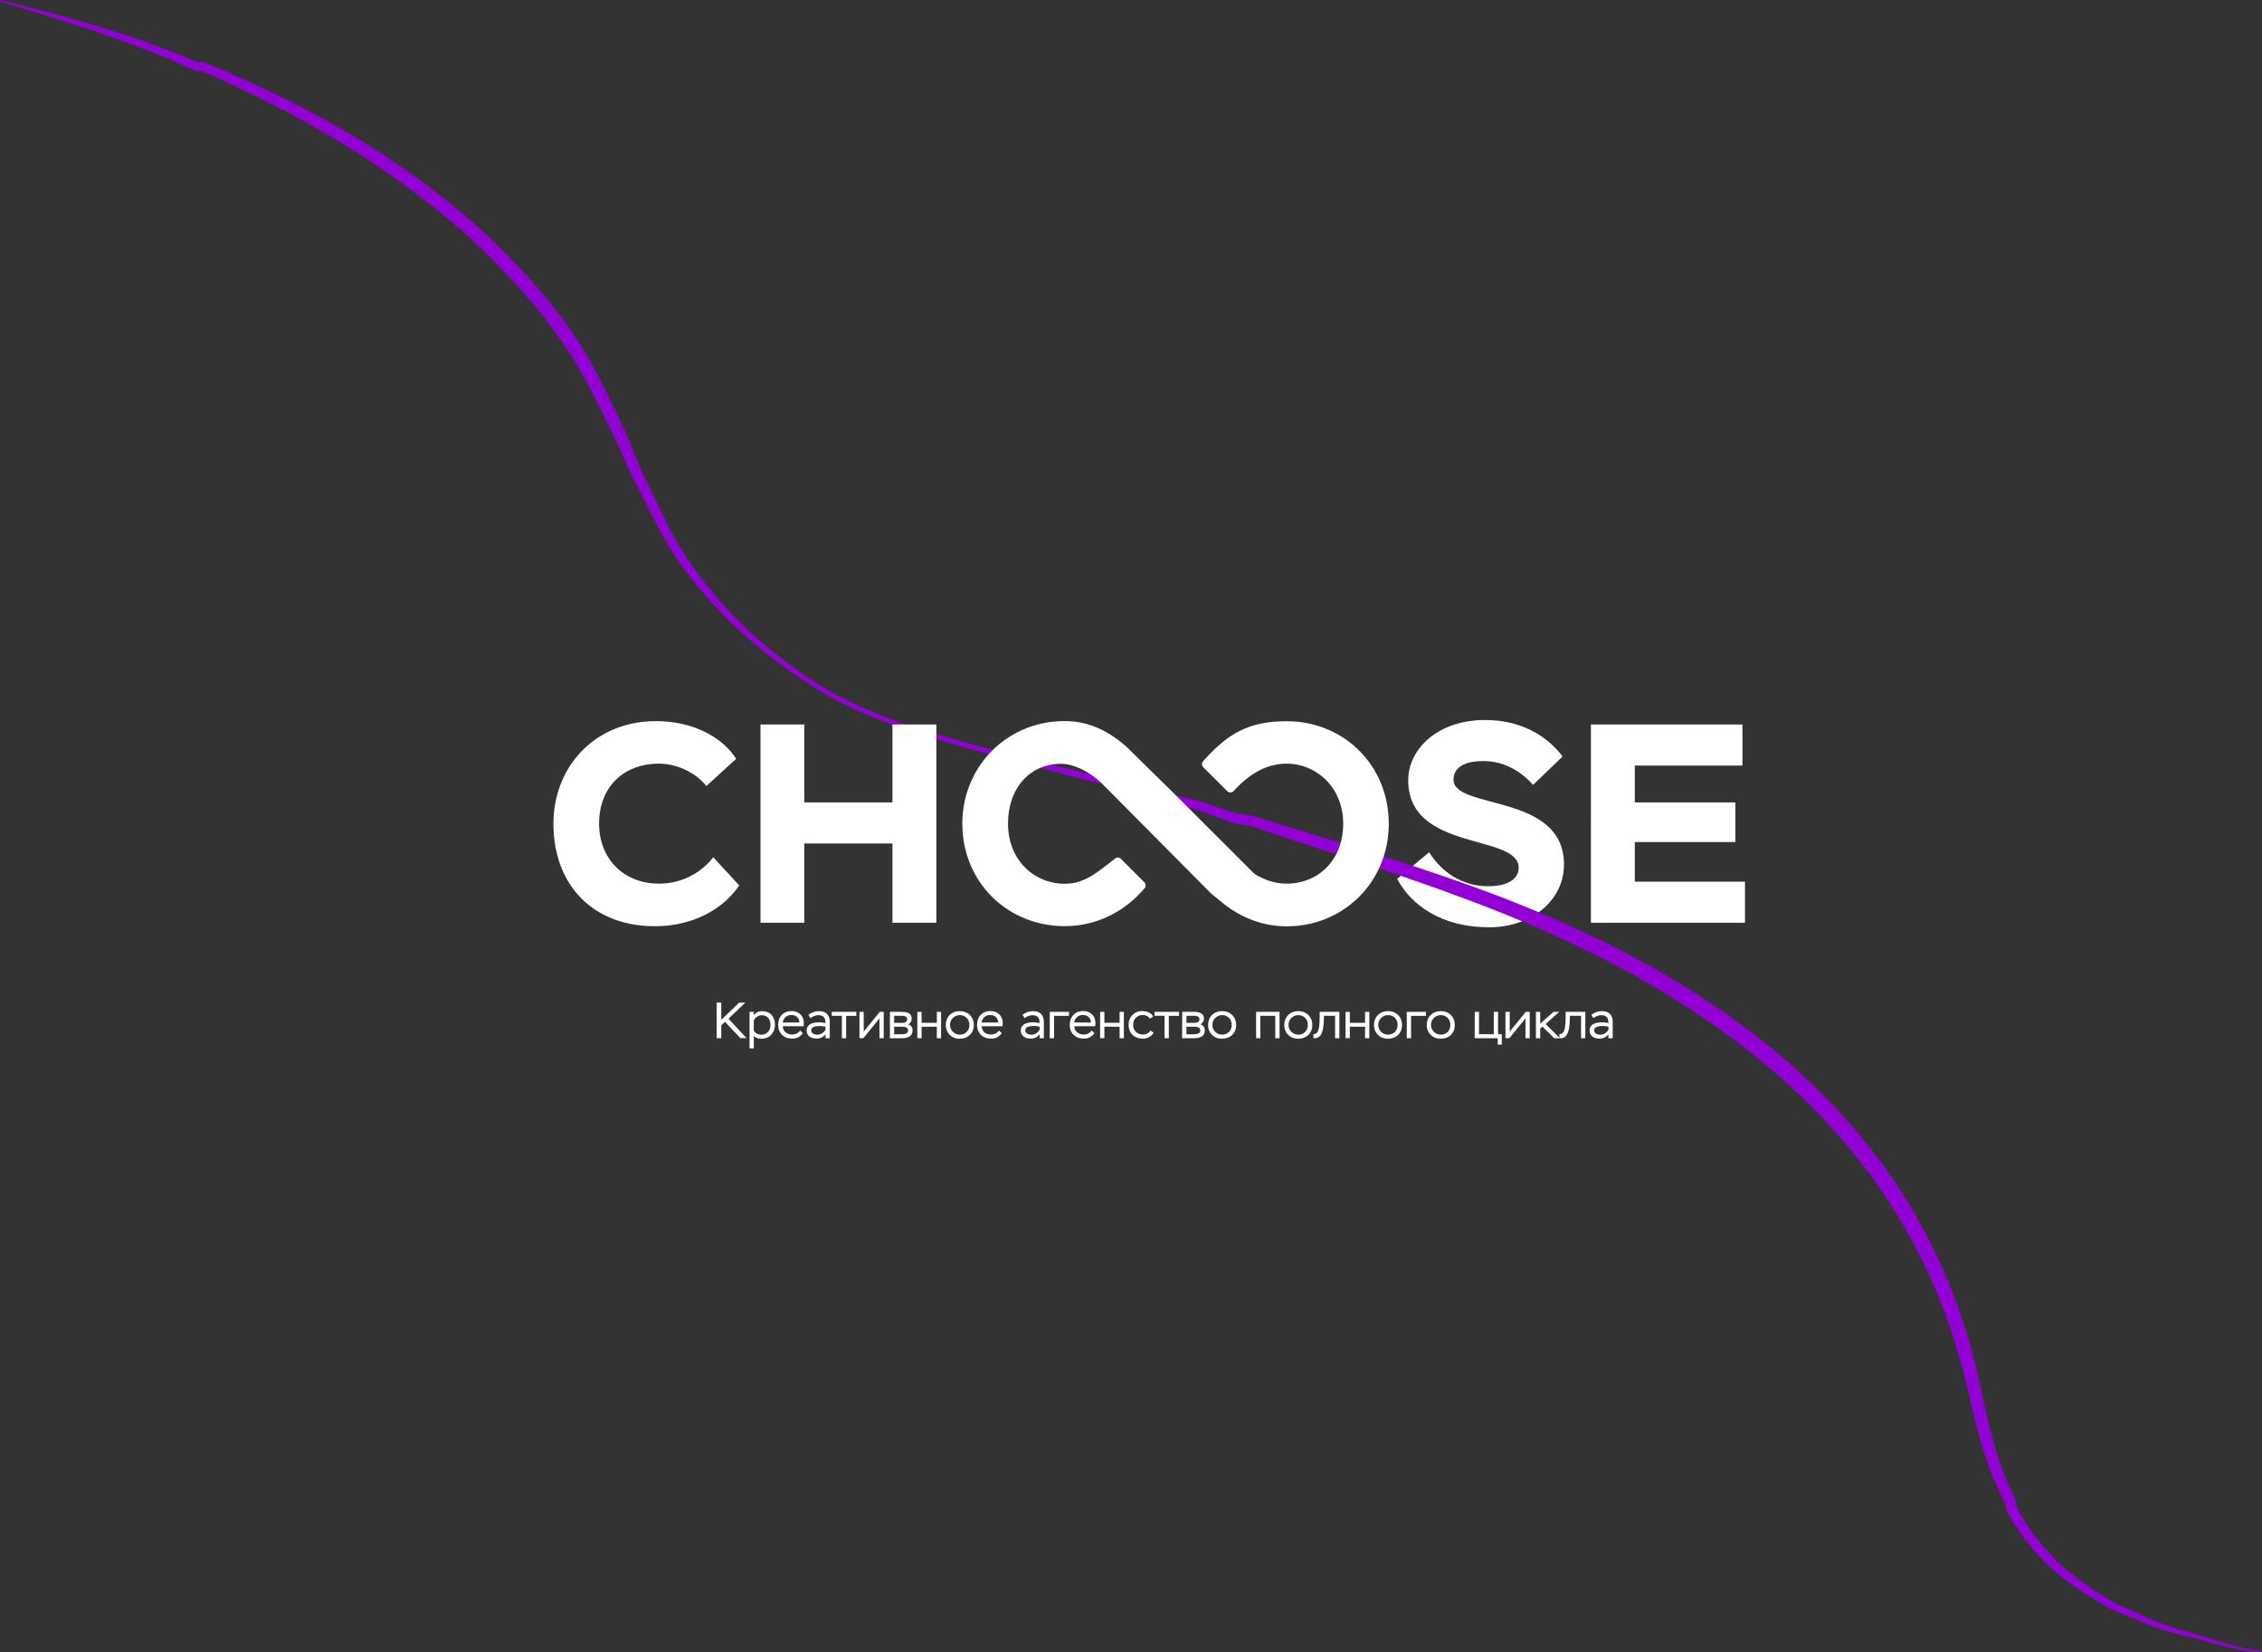 <svg xmlns="http://www.w3.org/2000/svg" viewBox="0 0 1470.82 1074.52"><rect x="0" y="0" width="1470.82" height="1074.52" fill="#333333" stroke="none"/><defs><style>.cls-1{fill:#fff;}.cls-2{fill:#9300d6;}.cls-3{isolation:isolate;}</style></defs><title>logo-web</title><g id="Layer_2" data-name="Layer 2"><g id="Layer_1-2" data-name="Layer 1"><path class="cls-1" d="M915.67,507.43c0-20.44,19.33-39.22,49.9-39.22,21.92,0,39.41,9,50.46,23.75l-19.15,18.42c-7.37-8.1-18-15.47-32.41-15.47-13.26,0-19.34,4.79-19.34,12.15,0,19.71,71.82,8.48,71.82,55.07,0,23.39-21,40.88-48.8,40.88-31.12,0-50.83-14.73-59.67-31.49l20.81-17.31c8.48,13.63,22.29,22.1,38.13,22.1,14.36,0,20.07-5.53,20.07-12C987.49,541.87,915.67,554.21,915.67,507.43Z"/><path class="cls-1" d="M480.68,575.79c-11.6,16.94-32,26.52-54.88,26.52-40.15,0-65.93-26.71-65.93-66.67,0-36.83,26.7-66.67,66.67-66.67,23.57,0,42.91,10,52.11,24.5l-19.33,17.68c-7.74-9.58-20.26-14.55-30.76-14.55-23,0-39,15.1-39,39,0,23.2,16.39,39,38.67,39a44.34,44.34,0,0,0,35.55-17.13Z"/><path class="cls-2" d="M.21,0C21.82,5.41,43.4,11,64.76,17.46,75.44,20.7,86.07,24.14,96.6,27.89l7.87,2.9,7.83,3,7.8,3.13,7.64,3.21a3.45,3.45,0,0,0,1.18.24h2a9.48,9.48,0,0,1,2.89.54c.25.08.46.17.65.25l.55.24,1,.39L143.68,45c2.56,1,5.12,2.19,7.67,3.32L159,51.79c5.07,2.36,10.18,4.62,15.21,7.08l7.56,3.63,7.5,3.76L193,68.12l3.72,1.94,7.44,3.9,7.35,4c2.46,1.34,4.9,2.7,7.32,4.12l7.27,4.2,7.2,4.35c4.82,2.85,9.5,5.93,14.25,8.92a537.5,537.5,0,0,1,54.1,40l6.43,5.52c1.06.93,2.17,1.81,3.18,2.79l3.07,2.91c4.1,3.88,8.08,7.77,12.08,11.71,8,7.9,15.71,16.05,23.08,24.57,14.78,17,28.09,35.48,38.47,55.64a605.05,605.05,0,0,1,28.13,61l-.12-.27c8.18,16.92,15.79,34,24.82,50.17.58,1,1.07,2,1.71,3l1.89,2.89c1.26,1.92,2.49,3.85,3.85,5.74s2.63,3.82,4,5.69l4.15,5.58q8.48,11,18,21.2a288.56,288.56,0,0,0,42,36.6l5.7,4,5.8,3.9c1.93,1.32,3.91,2.51,5.87,3.77,1,.62,2,1.25,3,1.85l3,1.71a278,278,0,0,0,25.05,12.31c8.54,3.72,17.3,6.95,26.12,10,4.43,1.52,8.81,3,13.32,4.27s9,2.62,13.46,3.89c18,5.12,36.11,9.79,54.25,14.4,36.3,9.1,72.79,17.56,109.12,26.86h.14l.19.08c3.51,1.36,7.12,2.53,10.81,3.71,1.84.59,3.71,1.2,5.57,1.84l2.8,1,1.33.5c.48.19.8.26,1.13.37,3.24.86,7.11,1,11.23,1.83a31.32,31.32,0,0,1,3.17.81l2.77.86,5.54,1.71,44.34,13.66,22.18,6.91c7.39,2.32,14.75,4.75,22.13,7.13l22.06,7.39,11,3.84c3.66,1.29,7.33,2.56,11,3.93a848.54,848.54,0,0,1,85.93,36.38c1.75.86,3.52,1.68,5.24,2.58l5.18,2.73,10.35,5.45c1.73.89,3.43,1.84,5.12,2.82l5.08,2.9,10.17,5.79,10,6.14c3.31,2.08,6.67,4.06,9.93,6.2l9.73,6.52,4.86,3.26,2.43,1.64,2.37,1.73c6.29,4.64,12.7,9.11,18.77,14,3.06,2.44,6.16,4.82,9.19,7.3l8.93,7.62c1.48,1.27,3,2.52,4.45,3.82l4.32,4,8.62,8,8.29,8.33,4.14,4.17,4,4.35,7.9,8.71,7.52,9,3.76,4.52,3.55,4.69,7.1,9.37,6.67,9.7,3.32,4.85,3.11,5c2.06,3.33,4.15,6.65,6.19,10l5.61,10.4c.94,1.72,1.92,3.41,2.82,5.15l2.6,5.28c1.72,3.52,3.51,7,5.17,10.56l4.7,10.78c.76,1.8,1.6,3.58,2.3,5.4l2.09,5.5c1.38,3.66,2.82,7.31,4.14,11l3.66,11.17c.59,1.86,1.23,3.71,1.8,5.59l1.56,5.66,3.12,11.33c3.66,15.21,6.55,30.37,10.36,45.2s8.61,29.28,15.51,42.76l-.63-.85a5.56,5.56,0,0,1,1.16,1.71,6.61,6.61,0,0,1,.3.85c.06.25.13.53.17.76a12.21,12.21,0,0,1,.12,2.18,8.34,8.34,0,0,0,0,1c0,.13,0-.19-.32-.45l.61.83a132.37,132.37,0,0,0,28.63,37.3,166.81,166.81,0,0,0,18.68,14.73l5,3.3c1.7,1.07,3.44,2.12,5.12,3.21a74.91,74.91,0,0,0,10.34,5.63c3.6,1.68,7.32,3.2,11,4.87,1.85.83,3.76,1.7,5.54,2.62.9.46,1.78.81,2.67,1.22l2.74,1.15a233.31,233.31,0,0,0,22.83,7.46c3.87,1.13,7.76,2.24,11.63,3.42s7.7,2.39,11.57,3.52a118.91,118.91,0,0,0,23.52,4.89l-.06,1a120.48,120.48,0,0,1-24-3.94c-3.92-1-7.84-2-11.71-3.1s-7.8-2-11.71-3a232.06,232.06,0,0,1-23.41-6.81l-2.87-1.1c-1-.4-2-.78-2.87-1.2-1.84-.88-3.62-1.63-5.48-2.39-3.7-1.52-7.49-2.93-11.26-4.54a77.69,77.69,0,0,1-11.06-5.63c-1.73-1.06-3.47-2-5.21-3.08l-5.2-3.23a174.16,174.16,0,0,1-19.71-14.69,137.52,137.52,0,0,1-30.88-38.39l.61.83a7.67,7.67,0,0,1-.68-.81c-.17-.28-.35-.58-.49-.87a6,6,0,0,1-.3-.84c-.07-.25-.14-.53-.18-.76a13,13,0,0,1-.15-2.16,5.6,5.6,0,0,0-.06-1,1.57,1.57,0,0,0,.31.49l-.63-.85a175.68,175.68,0,0,1-9.77-21.57c-2.77-7.38-5.11-14.89-7.19-22.43-4.16-15.07-7.34-30.28-11.19-45.09l-3.2-11-1.59-5.5c-.58-1.83-1.23-3.62-1.83-5.44l-3.71-10.84c-1.33-3.58-2.78-7.12-4.17-10.67l-2.1-5.33c-.72-1.77-1.55-3.49-2.32-5.24L1252,823.9c-1.66-3.43-3.45-6.8-5.16-10.21l-2.6-5.1c-.89-1.69-1.88-3.32-2.81-5l-5.64-10c-2-3.25-4.06-6.46-6.09-9.69l-3-4.84-3.27-4.7-6.55-9.38-7-9.08-3.49-4.54-3.69-4.37-7.38-8.75-7.75-8.43-3.88-4.21-4-4-8.08-8.13-8.41-7.79-4.23-3.94c-1.43-1.27-2.9-2.49-4.35-3.74l-8.72-7.45c-3-2.43-6-4.76-9-7.14-5.92-4.85-12.2-9.23-18.36-13.78l-2.32-1.69-2.38-1.61-4.75-3.24-9.51-6.47c-3.19-2.12-6.47-4.1-9.71-6.16l-9.74-6.1-10-5.78-5-2.88c-1.65-1-3.31-1.93-5-2.82L1050,627.49l-5-2.7c-1.7-.9-3.44-1.72-5.15-2.58a845.27,845.27,0,0,0-84.62-36.75c-3.59-1.39-7.22-2.68-10.84-4l-10.87-4-21.86-7.62q-21.95-7.41-44-14.66c-14.7-4.83-29.4-9.62-44.1-14.56l-5.45-1.88-2.75-.92c-.8-.26-1.58-.48-2.43-.67-3.45-.78-7.38-1-11.62-2.2a14.62,14.62,0,0,1-1.61-.57l-1.37-.54-2.65-1c-1.78-.66-3.58-1.29-5.4-1.92-3.65-1.26-7.39-2.56-11-4.08l.33.11q-27-7.5-54.19-14.67L671.11,498q-27.17-7.17-54.19-15-6.75-1.94-13.5-3.95c-4.51-1.27-9-2.82-13.41-4.36-8.86-3.11-17.66-6.4-26.32-10.08a275.42,275.42,0,0,1-25.41-12.33l-3.1-1.73c-1-.6-2-1.24-3-1.86-2-1.27-4-2.48-6-3.79l-5.9-3.86-5.82-4q-11.55-8.12-22.41-17.18c-1.79-1.54-3.61-3-5.37-4.6l-5.26-4.72-5.16-4.75c-1.72-1.62-3.35-3.33-5-5-6.62-6.73-12.9-13.8-18.84-21.14L448,374.06c-1.45-1.87-2.82-3.79-4.24-5.69s-2.76-3.86-4.12-5.81l-2-2.94c-.68-1-1.25-2.05-1.88-3.07-9.65-16.28-17.75-33.27-26.3-49.84l-.05-.1-.07-.18c-8.41-20.43-18.45-40.17-28.9-59.74-2.58-4.92-5.28-9.57-8.21-14.2L370,229l-2.28-3.42c-1.5-2.29-3.07-4.53-4.64-6.78A311.72,311.72,0,0,0,342.69,193c-7.24-8.28-14.81-16.31-22.6-24.16-3.9-3.9-7.87-7.81-11.83-11.61l-3-2.85c-1-1-2.06-1.82-3.08-2.73l-6.21-5.4c-2.08-1.8-4.24-3.53-6.36-5.3s-4.23-3.55-6.42-5.23c-4.34-3.41-8.65-6.87-13.11-10.13-8.79-6.69-17.87-13-27-19.19A656.9,656.9,0,0,0,186,72.55l-7.36-3.87-7.42-3.74c-4.93-2.54-10-4.88-14.94-7.32s-10-4.71-15.12-7l-7.63-3.45-1.68-.76a3.72,3.72,0,0,0-1.19-.25c-.47,0-1.23,0-2.16-.08a9.42,9.42,0,0,1-2.87-.69L118,41.92l-7.63-3.29-7.68-3.18L95,32.38Q79.47,26.32,63.67,21C42.67,13.85,21.32,7.4,0,1Z"/><path class="cls-1" d="M1034.45,471.15H1133v26.71h-70v23.93h65.38v25.78H1063v25.78h71.64v26.71h-100.2Z"/><path class="cls-1" d="M580.31,548.5H523v51.57H494.49V471.15H523v50.64h57.3V471.15h28.55V600.07H580.31Z"/><path class="cls-1" d="M819.28,570.28l-1.49-.77a13.37,13.37,0,0,1-3.25-2.39l-32.91-32.86L762.2,514.84l-29.48-29h0c-11.8-10.49-24.77-16.92-40.48-16.92-37.38,0-66.48,29.47-66.48,66.67,0,38.31,29.65,66.67,66.48,66.67,21,0,39.07-9.57,51.62-24.21l.13-.13.08-.09a2.89,2.89,0,0,0,0-4.09h0l-15.25-15.25a2.87,2.87,0,0,0-4,0h0l-.25.21c-11.07,8.52-19.16,16-32.28,16-19.52,0-36.83-15.1-36.83-39s14.85-39,34.37-39c9.4,0,20.13,6.29,26.94,13.06h0L787.46,581a1.51,1.51,0,0,0,.23.21l9.94,8.07h0c11.2,8,24,13.09,39.08,13.09,36.83,0,66.3-28.73,66.3-66.67,0-38.31-29.47-66.67-66.3-66.67-23.35,0-37.45,6.91-54.1,25.65l-.19.19a2.91,2.91,0,0,0,0,4.09L798,514.47a2.89,2.89,0,0,0,4.09,0h0l.19-.19c10-10.92,21.1-17.67,34.45-17.67,18.79,0,36.65,15.1,36.65,39s-16.39,39-36.65,39a36.47,36.47,0,0,1-17.38-4.37"/><g class="cls-3"><g class="cls-3"><path class="cls-1" d="M466,652h3v11.15L480.67,652h3.93l-10.89,10.46,11.68,12.64h-4l-10-10.66L469,666.83v8.28h-3Z"/><path class="cls-1" d="M487.37,658h2.77v2.14a6.58,6.58,0,0,1,5.55-2.54c5.08,0,8.22,3.6,8.22,8.68,0,5.25-3.47,9.18-8.55,9.18a7.09,7.09,0,0,1-5.22-1.75v8.05h-2.77Zm2.77,5.77v6.41a5.46,5.46,0,0,0,5,2.67c3.4,0,5.84-2.64,5.84-6.37s-2.11-6.27-5.58-6.27A5.67,5.67,0,0,0,490.14,663.72Z"/><path class="cls-1" d="M522,671.84a7.93,7.93,0,0,1-6.86,3.57c-5.45,0-9.15-3.47-9.15-8.91,0-5,3-9,8.75-9,4.52,0,7.92,3,7.92,7.79a12.64,12.64,0,0,1-.16,2.08H509c.17,3.47,2.78,5.38,6.27,5.38a6.17,6.17,0,0,0,5-2.61ZM509,664.91h10.79c-.16-3.07-2.11-4.82-5.18-4.82A5.38,5.38,0,0,0,509,664.91Z"/></g><g class="cls-3"><path class="cls-1" d="M525.66,660a10.65,10.65,0,0,1,6.87-2.44c4.59,0,7,2.54,7,7v10.59h-2.77v-2.54a7.1,7.1,0,0,1-6,2.77c-3.73,0-6.24-2.08-6.24-5.25,0-3.73,3.27-5.31,8.22-5.31a17.1,17.1,0,0,1,4,.5c0-3.11-1-5.12-4.59-5.12a8.31,8.31,0,0,0-5.12,1.91Zm11.13,9.48v-1.75a12.35,12.35,0,0,0-3.67-.5c-3.46,0-5.64.7-5.64,2.77,0,1.79,1.62,2.84,4,2.84A6,6,0,0,0,536.79,669.47Z"/></g><g class="cls-3"><path class="cls-1" d="M540.82,658h16v2.61h-6.64v14.55h-2.77V660.56h-6.57Z"/><path class="cls-1" d="M558.85,675.11V658h2.77v12.87L572.05,658h2.57v17.16h-2.77V662.27l-10.46,12.84Z"/><path class="cls-1" d="M578.65,658h7.13c4.69,0,7,1.15,7,4.39a4.15,4.15,0,0,1-2.21,3.73,3.89,3.89,0,0,1,2.77,4.12c0,3.24-2.54,4.92-7.06,4.92h-7.66Zm2.77,2.57v4.59h5.22c2,0,3.23-.82,3.23-2.38,0-1.88-1.75-2.21-4.19-2.21Zm0,7.1v4.92H586c2.91,0,4.42-.73,4.42-2.48s-1.35-2.44-4.09-2.44Z"/><path class="cls-1" d="M609.15,667.68h-9.9v7.43h-2.77V658h2.77v7.13h9.9V658h2.77v17.16h-2.77Z"/><path class="cls-1" d="M624.07,657.55c5.41,0,9.14,3.73,9.14,9s-3.73,8.91-9.14,8.91A8.66,8.66,0,0,1,615,666.5C615,661.28,618.69,657.55,624.07,657.55Zm0,15.25a6,6,0,0,0,6.21-6.3,6,6,0,0,0-6.21-6.34,6.32,6.32,0,0,0,0,12.64Z"/><path class="cls-1" d="M651.34,671.84a7.94,7.94,0,0,1-6.87,3.57c-5.44,0-9.14-3.47-9.14-8.91,0-5,3-9,8.75-9,4.52,0,7.92,3,7.92,7.79a12.76,12.76,0,0,1-.17,2.08H638.3c.17,3.47,2.77,5.38,6.27,5.38a6.15,6.15,0,0,0,5-2.61Zm-13.07-6.93h10.79c-.17-3.07-2.11-4.82-5.18-4.82A5.38,5.38,0,0,0,638.27,664.91Z"/><path class="cls-1" d="M664.87,660a10.65,10.65,0,0,1,6.87-2.44c4.58,0,7,2.54,7,7v10.59H676v-2.54a7.1,7.1,0,0,1-6,2.77c-3.73,0-6.24-2.08-6.24-5.25,0-3.73,3.27-5.31,8.22-5.31a17.1,17.1,0,0,1,4,.5c0-3.11-1-5.12-4.59-5.12a8.31,8.31,0,0,0-5.12,1.91ZM676,669.47v-1.75a12.35,12.35,0,0,0-3.67-.5c-3.46,0-5.64.7-5.64,2.77,0,1.79,1.61,2.84,4,2.84A6,6,0,0,0,676,669.47Z"/></g><g class="cls-3"><path class="cls-1" d="M682.59,658H695.1v2.61h-9.73v14.55h-2.78Z"/></g><g class="cls-3"><path class="cls-1" d="M711.61,671.84a7.92,7.92,0,0,1-6.86,3.57c-5.45,0-9.14-3.47-9.14-8.91,0-5,3-9,8.74-9,4.52,0,7.92,3,7.92,7.79a12.64,12.64,0,0,1-.16,2.08H698.58c.16,3.47,2.77,5.38,6.27,5.38a6.15,6.15,0,0,0,5-2.61Zm-13.07-6.93h10.8c-.17-3.07-2.12-4.82-5.19-4.82A5.38,5.38,0,0,0,698.54,664.91Z"/><path class="cls-1" d="M728,667.68h-9.9v7.43h-2.77V658h2.77v7.13H728V658h2.77v17.16H728Z"/></g><g class="cls-3"><path class="cls-1" d="M750.1,671.58a8,8,0,0,1-7.06,3.83c-5.44,0-9.17-3.47-9.17-8.91a8.65,8.65,0,0,1,9-9c3.07,0,5.81,1.39,7,3.5l-2.14,1.45a5.41,5.41,0,0,0-4.76-2.34,6,6,0,0,0-6.14,6.34c0,3.76,2.61,6.3,6.51,6.3a5.7,5.7,0,0,0,4.81-2.64Z"/></g><g class="cls-3"><path class="cls-1" d="M750.66,658h16v2.61H760v14.55h-2.77V660.56h-6.57Z"/><path class="cls-1" d="M768.69,658h7.12c4.69,0,7,1.15,7,4.39a4.15,4.15,0,0,1-2.21,3.73,3.9,3.9,0,0,1,2.78,4.12c0,3.24-2.55,4.92-7.07,4.92h-7.65Zm2.77,2.57v4.59h5.21c2,0,3.24-.82,3.24-2.38,0-1.88-1.75-2.21-4.19-2.21Zm0,7.1v4.92h4.59c2.9,0,4.42-.73,4.42-2.48s-1.35-2.44-4.09-2.44Z"/><path class="cls-1" d="M794.63,657.55c5.41,0,9.14,3.73,9.14,9s-3.73,8.91-9.14,8.91a8.66,8.66,0,0,1-9.08-8.91C785.55,661.28,789.25,657.55,794.63,657.55Zm0,15.25a6,6,0,0,0,6.21-6.3,6,6,0,0,0-6.21-6.34,6.32,6.32,0,0,0,0,12.64Z"/><path class="cls-1" d="M829.22,660.56h-9.7v14.55h-2.77V658H832v17.16h-2.78Z"/></g><g class="cls-3"><path class="cls-1" d="M844.15,657.55c5.42,0,9.15,3.73,9.15,9s-3.73,8.91-9.15,8.91a8.66,8.66,0,0,1-9.07-8.91C835.08,661.28,838.77,657.55,844.15,657.55Zm0,15.25a6,6,0,0,0,6.21-6.3,6,6,0,0,0-6.21-6.34,6.32,6.32,0,0,0,0,12.64Z"/></g><g class="cls-3"><path class="cls-1" d="M868.12,660.59h-7.26v.79c0,11.42-2.77,14.23-6.83,13.73v-2.64c2.21,0,4.06-1,4.06-11V658h12.8v17.16h-2.77Z"/><path class="cls-1" d="M887.59,667.68h-9.9v7.43h-2.77V658h2.77v7.13h9.9V658h2.78v17.16h-2.78Z"/><path class="cls-1" d="M902.52,657.55c5.41,0,9.14,3.73,9.14,9s-3.73,8.91-9.14,8.91a8.66,8.66,0,0,1-9.08-8.91C893.44,661.28,897.14,657.55,902.52,657.55Zm0,15.25a6,6,0,0,0,6.2-6.3,6,6,0,0,0-6.2-6.34,6.32,6.32,0,0,0,0,12.64Z"/></g><g class="cls-3"><path class="cls-1" d="M914.72,658h12.51v2.61H917.5v14.55h-2.78Z"/></g><g class="cls-3"><path class="cls-1" d="M936.81,657.55c5.42,0,9.15,3.73,9.15,9s-3.73,8.91-9.15,8.91a8.66,8.66,0,0,1-9.07-8.91C927.74,661.28,931.43,657.55,936.81,657.55Zm0,15.25a6,6,0,0,0,6.21-6.3,6,6,0,0,0-6.21-6.34,6.32,6.32,0,0,0,0,12.64Z"/><path class="cls-1" d="M958.93,658h2.77v14.52h9.61V658h2.77v14.52h2.41v6.8h-2.61v-4.16h-15Z"/><path class="cls-1" d="M978.9,675.11V658h2.77v12.87L992.1,658h2.58v17.16H991.9V662.27l-10.46,12.84Z"/></g><g class="cls-3"><path class="cls-1" d="M998.7,658h2.78v7.69l8.68-7.69h3.72l-8.87,7.89,9.3,9.27h-3.69l-7.73-7.56-1.41,1.32v6.24H998.7Z"/></g><g class="cls-3"><path class="cls-1" d="M1028.05,660.59h-7.26v.79c0,11.42-2.77,14.23-6.83,13.73v-2.64c2.21,0,4.06-1,4.06-11V658h12.8v17.16h-2.77Z"/><path class="cls-1" d="M1034.75,660a10.65,10.65,0,0,1,6.87-2.44c4.58,0,7,2.54,7,7v10.59h-2.78v-2.54a7.08,7.08,0,0,1-6,2.77c-3.73,0-6.24-2.08-6.24-5.25,0-3.73,3.27-5.31,8.22-5.31a17,17,0,0,1,4,.5c0-3.11-1-5.12-4.58-5.12a8.31,8.31,0,0,0-5.12,1.91Zm11.12,9.48v-1.75a12.23,12.23,0,0,0-3.66-.5c-3.46,0-5.64.7-5.64,2.77,0,1.79,1.61,2.84,4,2.84A5.92,5.92,0,0,0,1045.87,669.47Z"/></g></g></g></g></svg>
